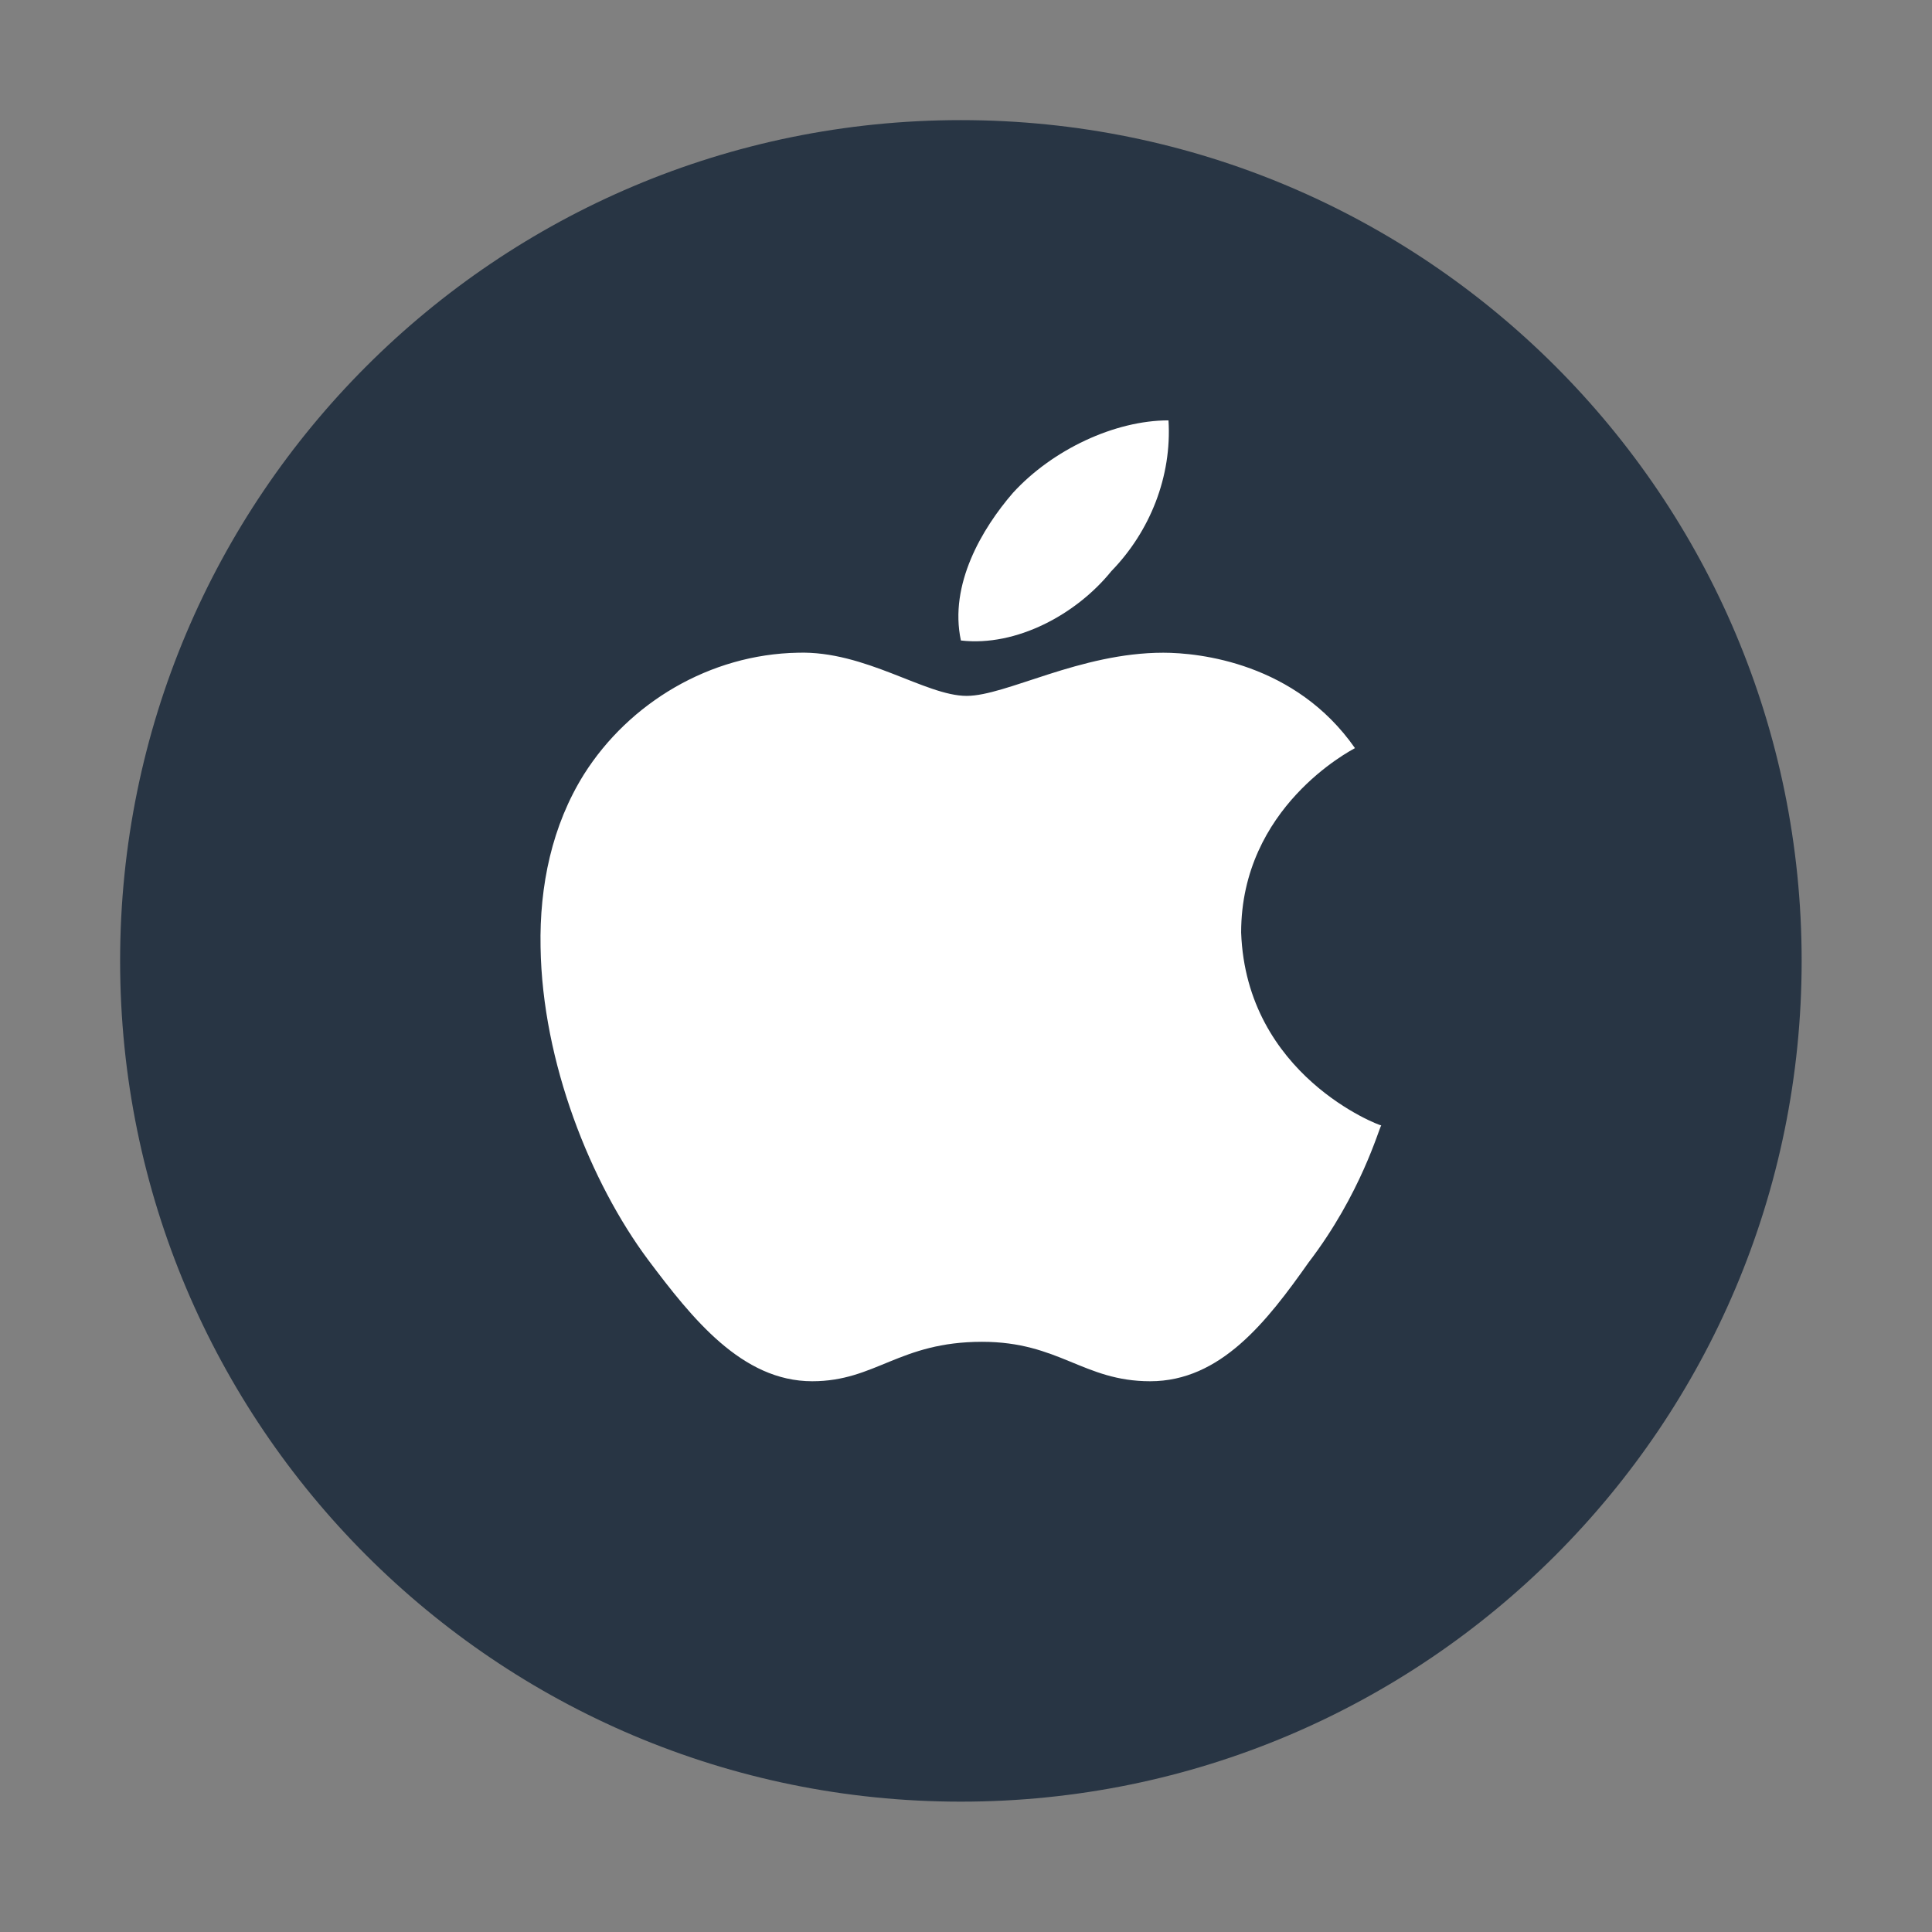 <svg width="58" height="58" viewBox="0 0 58 58" fill="none" xmlns="http://www.w3.org/2000/svg">
<rect x="0" y="0" width="58" height="58" fill="#808080" stroke="none"/>
<path d="M54.087 28.846C54.087 42.779 42.791 54.087 28.846 54.087C14.901 54.087 3.606 42.779 3.606 28.846C3.606 14.901 14.901 3.606 28.846 3.606C42.791 3.606 54.087 14.901 54.087 28.846Z" fill="#283544"/>
<path d="M40.677 22.459C40.539 22.54 37.26 24.235 37.26 27.995C37.415 32.283 41.398 33.786 41.466 33.786C41.398 33.867 40.865 35.835 39.286 37.898C38.033 39.675 36.642 41.466 34.53 41.466C32.521 41.466 31.8 40.282 29.482 40.282C26.993 40.282 26.288 41.466 24.383 41.466C22.271 41.466 20.777 39.579 19.455 37.818C17.739 35.514 16.28 31.899 16.228 28.427C16.193 26.587 16.572 24.779 17.533 23.243C18.889 21.099 21.31 19.643 23.954 19.595C25.979 19.531 27.782 20.891 29.019 20.891C30.203 20.891 32.418 19.595 34.924 19.595C36.006 19.596 38.891 19.9 40.677 22.459ZM28.847 19.228C28.487 17.547 29.482 15.867 30.409 14.796C31.594 13.5 33.465 12.62 35.079 12.62C35.182 14.3 34.529 15.948 33.362 17.148C32.315 18.444 30.512 19.42 28.847 19.228Z" fill="white"/>
</svg>
